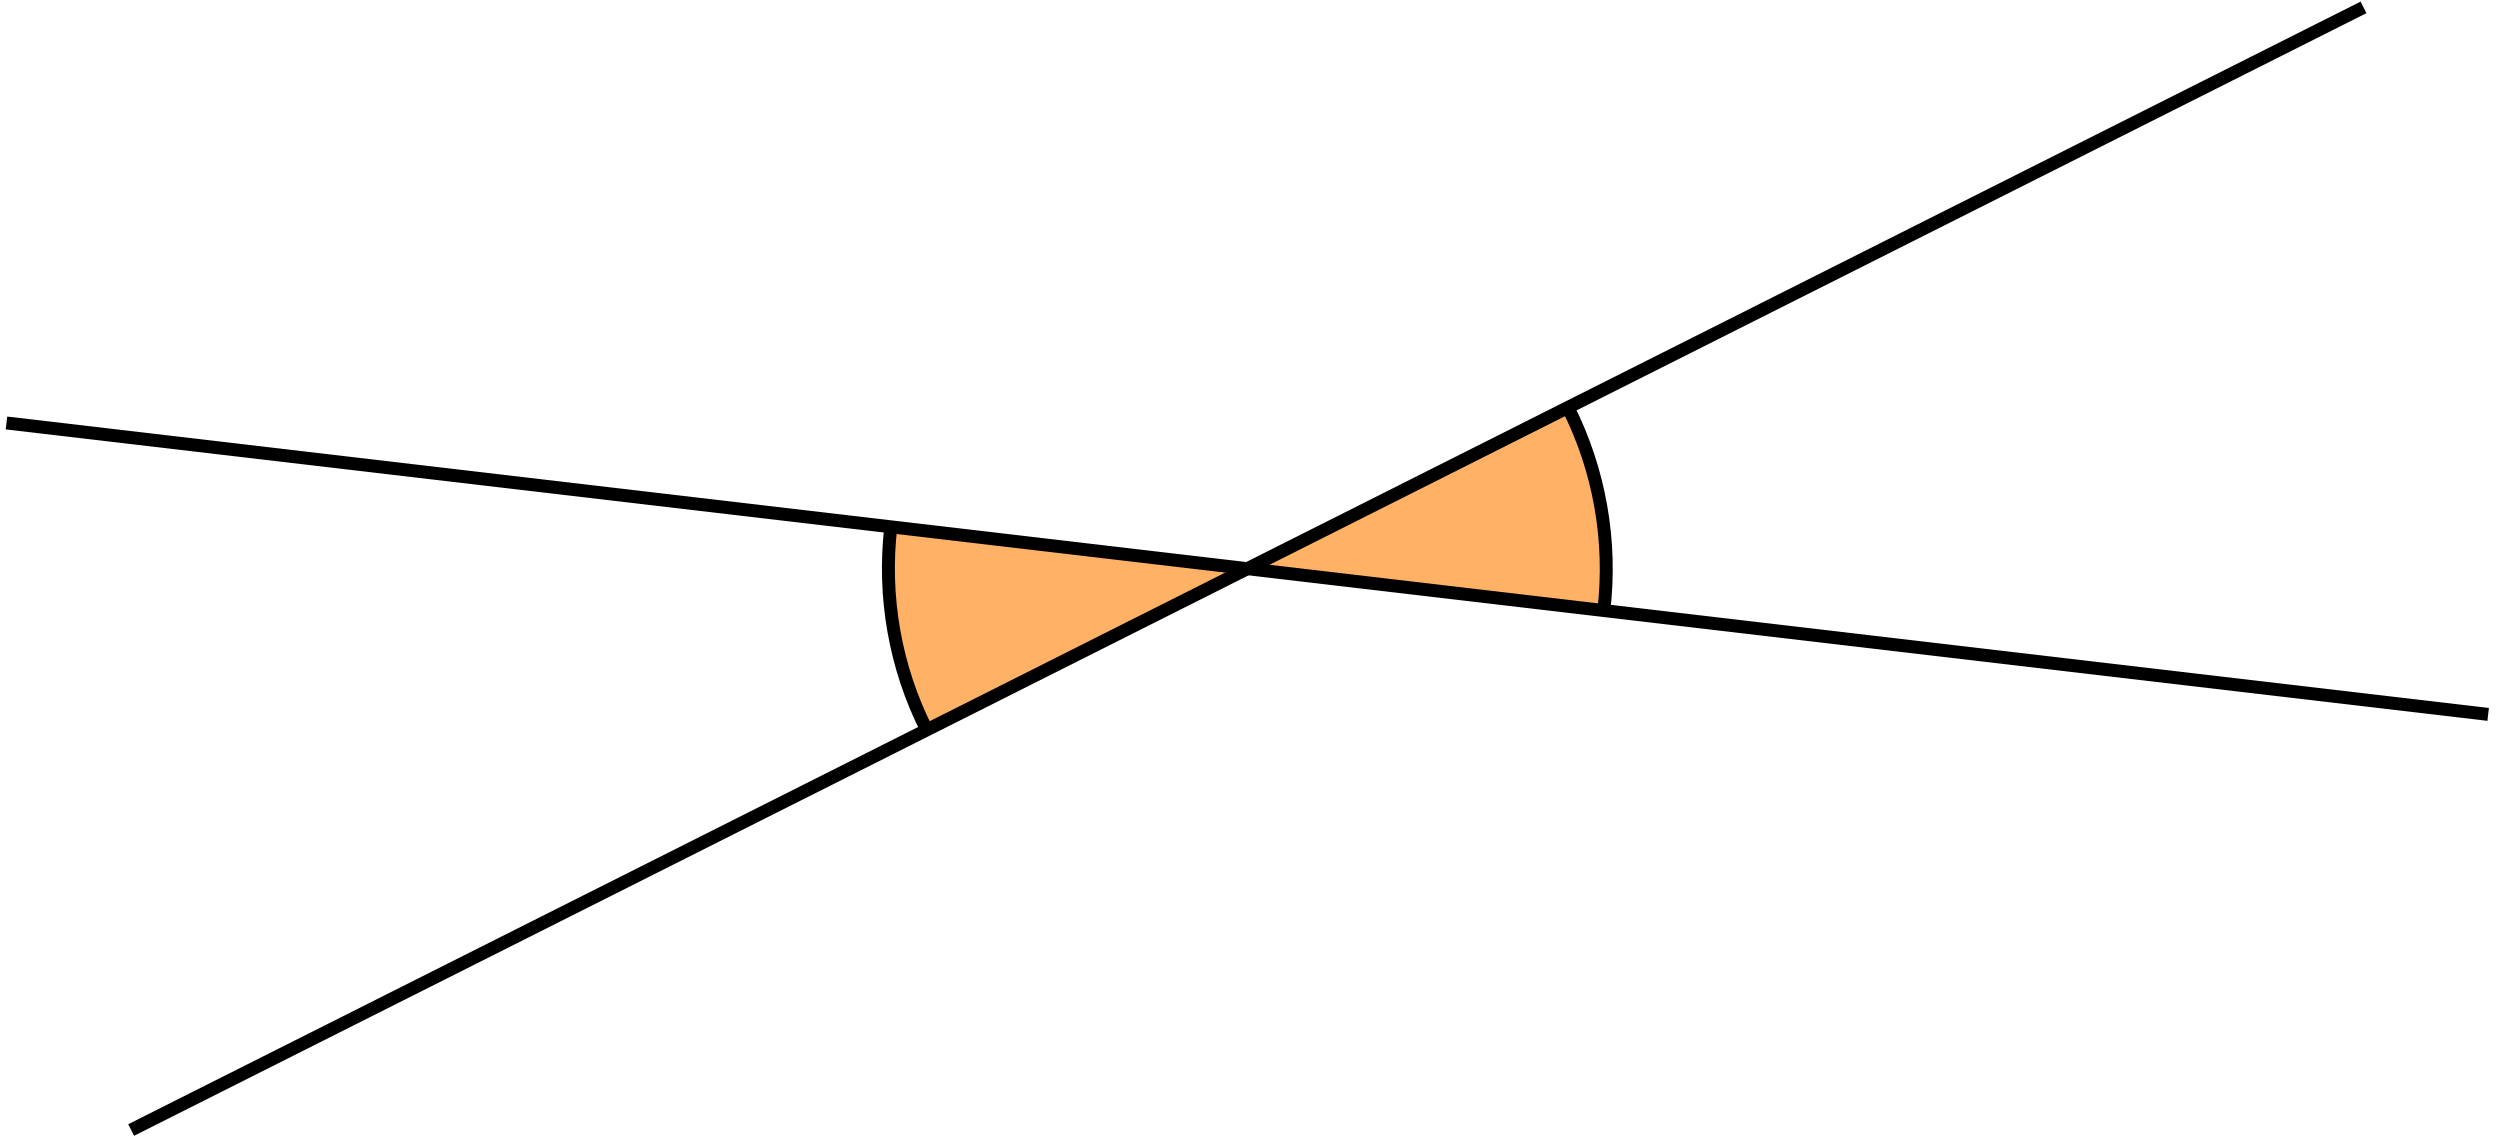 <svg xmlns="http://www.w3.org/2000/svg" width="76.836pt" height="34.979pt" viewBox="0 0 76.836 34.979"><defs><clipPath id="a"><path d="M0 7h76.672v21H0Zm0 0"/></clipPath><clipPath id="b"><path d="M0 .027h76.672V34.93H0Zm0 0"/></clipPath></defs><path fill="#FFB266" d="M38.336 17.477 27.379 16.191c-.25 2.145.133 4.316 1.102 6.242Zm0 0"/><path fill="none" stroke="#000" stroke-miterlimit="10" stroke-width=".398" d="M27.379 16.191c-.25 2.145.133 4.316 1.102 6.242"/><path fill="#FFB266" d="m38.336 17.477 10.957 1.289c.25-2.145-.133-4.316-1.102-6.242Zm0 0"/><path fill="none" stroke="#000" stroke-miterlimit="10" stroke-width=".398" d="M49.293 18.766c.25-2.145-.133-4.316-1.102-6.242"/><g clip-path="url(#a)"><path fill="none" stroke="#000" stroke-miterlimit="10" stroke-width=".398" d="m.199 13 76.273 8.957"/></g><g clip-path="url(#b)"><path fill="none" stroke="#000" stroke-miterlimit="10" stroke-width=".398" d="M4.031 34.73 72.641.227"/></g></svg>